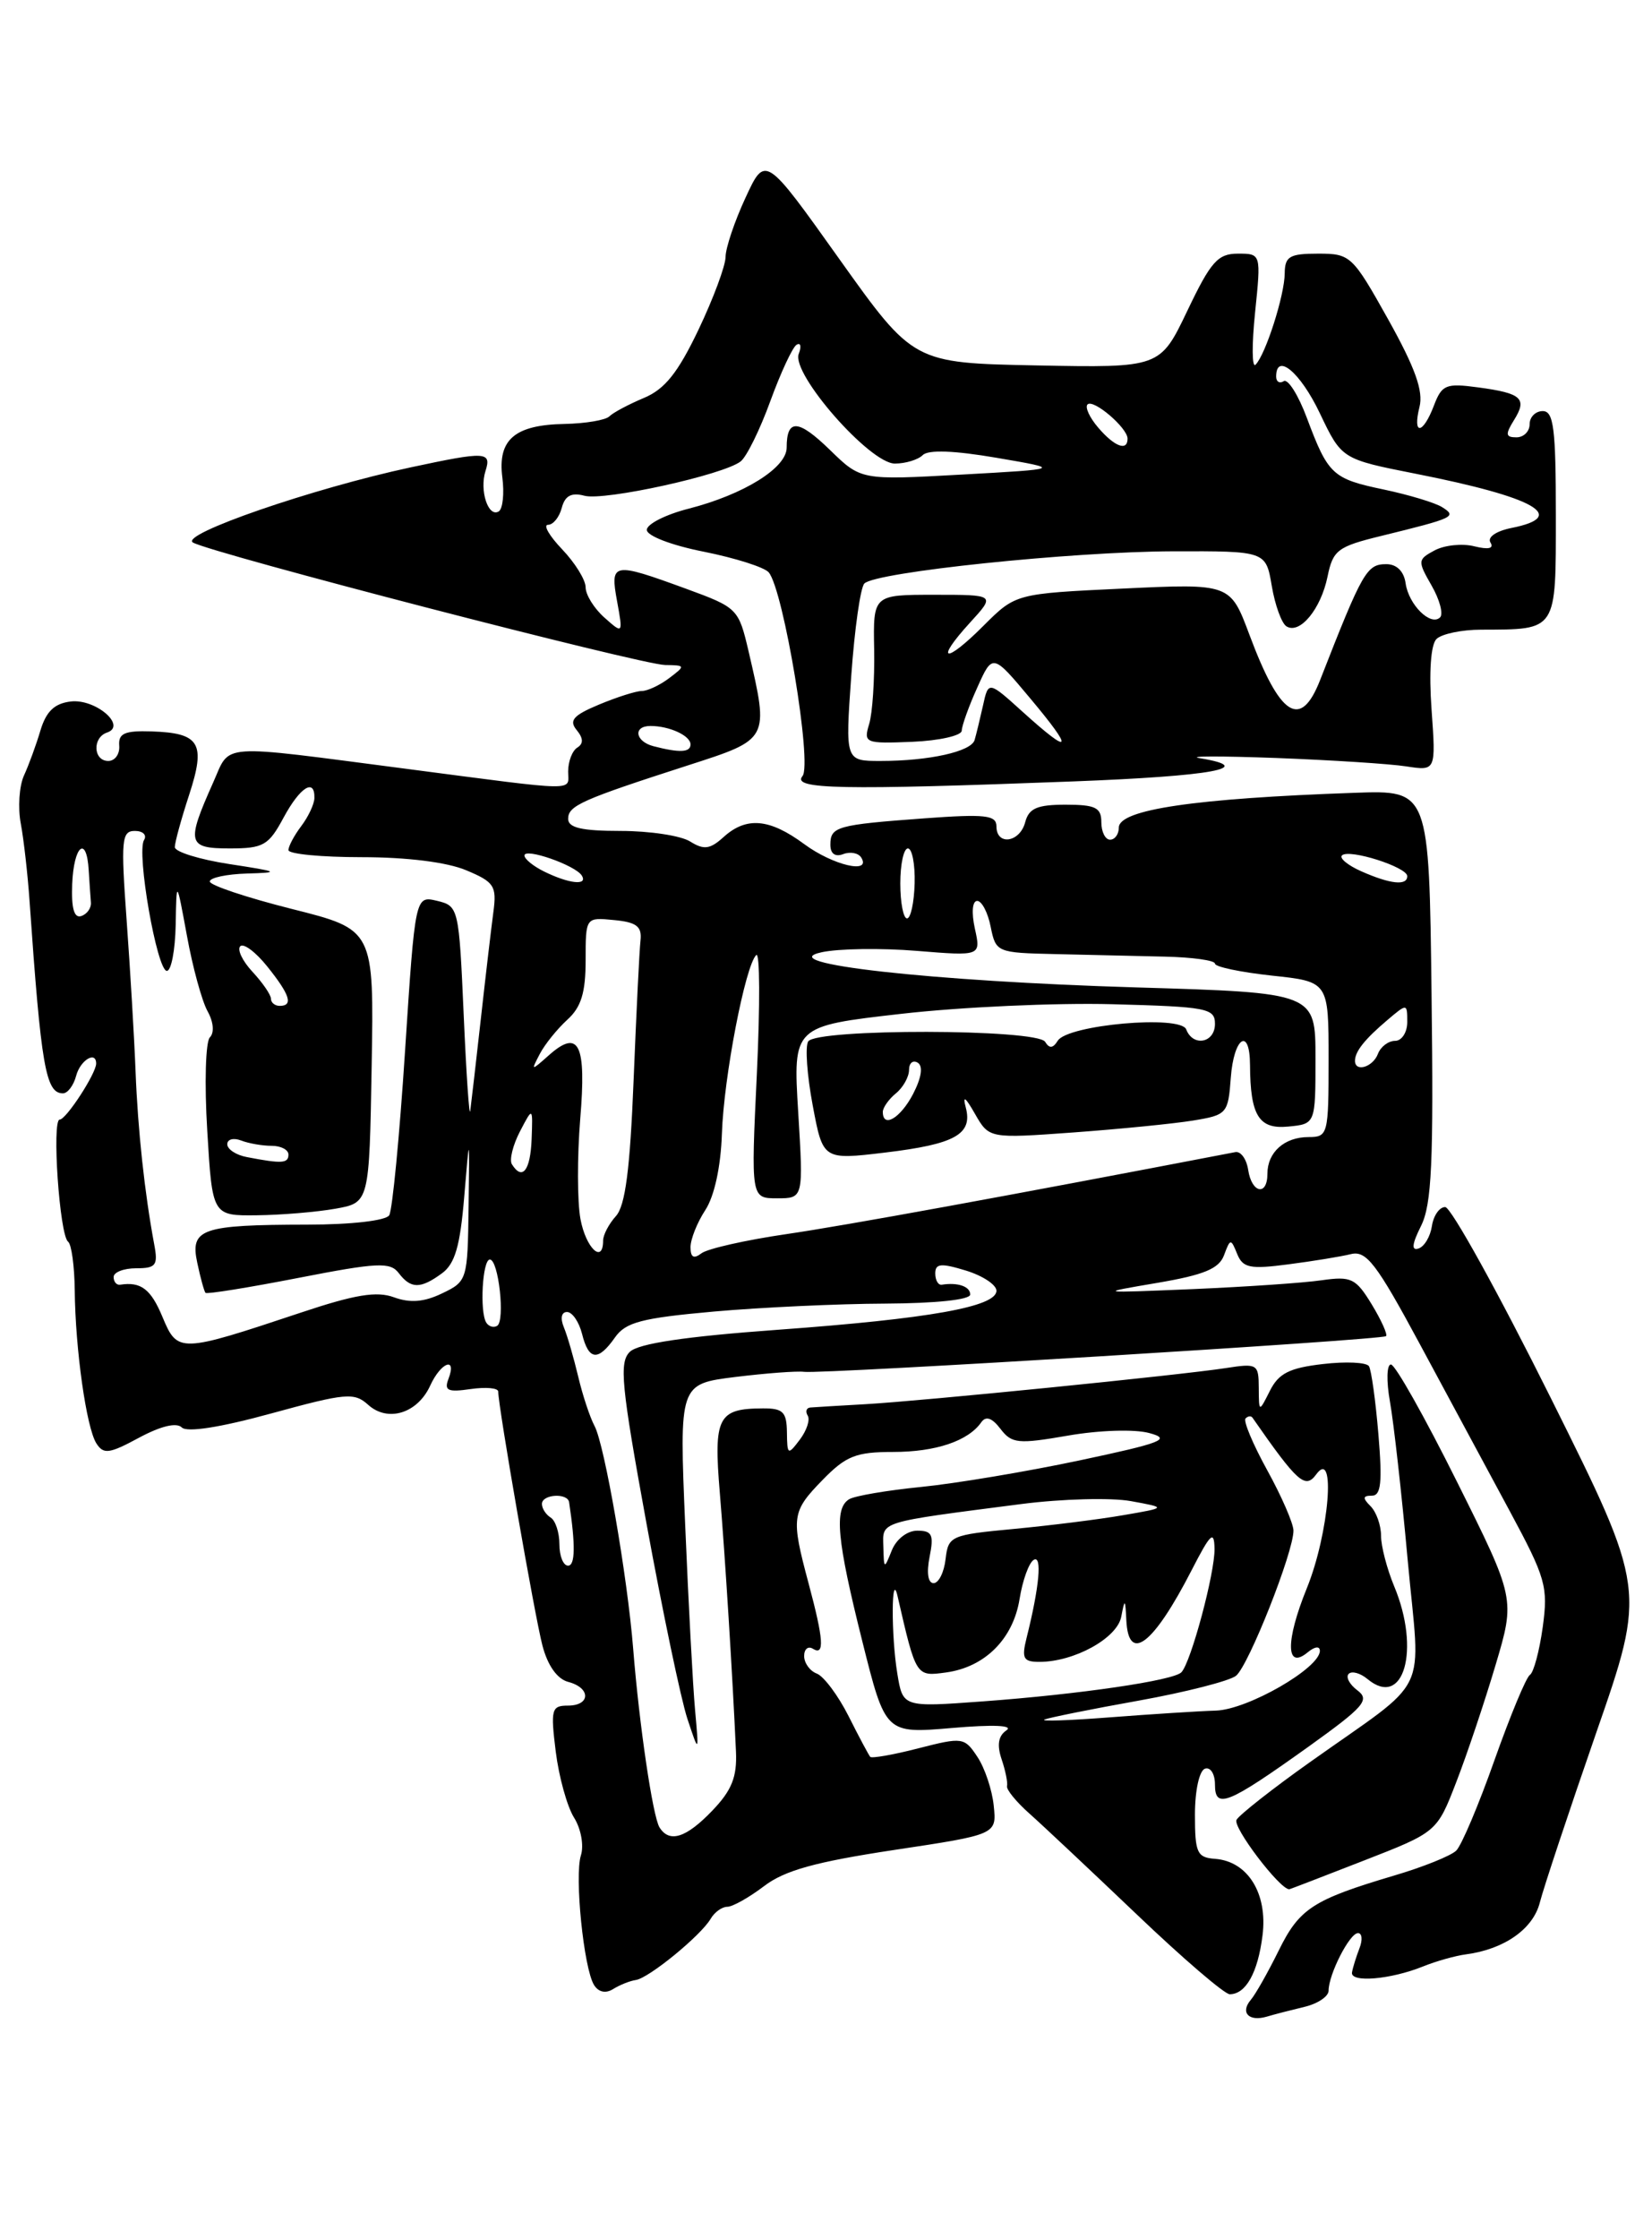 <?xml version="1.0" encoding="UTF-8" standalone="no"?>
<!DOCTYPE svg PUBLIC "-//W3C//DTD SVG 1.1//EN" "http://www.w3.org/Graphics/SVG/1.1/DTD/svg11.dtd" >
<svg xmlns="http://www.w3.org/2000/svg" xmlns:xlink="http://www.w3.org/1999/xlink" version="1.1" viewBox="0 0 189 256">
 <g >
 <path fill="currentColor"
d=" M 149.25 229.44 C 150.76 229.08 152.00 228.25 152.00 227.59 C 152.00 225.73 154.40 221.02 155.36 221.01 C 155.83 221.00 155.91 221.79 155.53 222.75 C 155.16 223.71 154.77 224.95 154.68 225.50 C 154.46 226.71 159.09 226.32 162.81 224.82 C 164.29 224.22 166.50 223.60 167.71 223.44 C 172.11 222.86 175.41 220.53 176.17 217.50 C 176.59 215.85 179.49 207.12 182.62 198.10 C 188.32 181.71 188.32 181.71 177.43 159.85 C 171.44 147.83 166.00 138.00 165.34 138.00 C 164.68 138.00 164.00 138.98 163.82 140.17 C 163.64 141.37 162.96 142.52 162.29 142.74 C 161.45 143.02 161.54 142.23 162.58 140.15 C 163.80 137.69 164.02 132.92 163.78 113.75 C 163.50 90.34 163.50 90.34 155.00 90.64 C 136.66 91.28 128.00 92.56 128.00 94.62 C 128.00 95.38 127.55 96.00 127.00 96.00 C 126.45 96.00 126.00 95.10 126.00 94.00 C 126.00 92.33 125.33 92.00 121.91 92.00 C 118.65 92.00 117.71 92.41 117.29 94.00 C 116.68 96.33 114.00 96.72 114.00 94.48 C 114.00 93.19 112.74 93.05 105.75 93.56 C 95.73 94.30 95.00 94.50 95.00 96.58 C 95.00 97.61 95.55 98.00 96.47 97.65 C 97.28 97.34 98.20 97.52 98.53 98.04 C 99.72 99.97 95.29 98.93 92.00 96.50 C 88.03 93.57 85.38 93.34 82.77 95.71 C 81.23 97.10 80.53 97.19 78.96 96.21 C 77.90 95.54 74.32 95.00 71.01 95.00 C 66.57 95.00 65.00 94.64 65.00 93.62 C 65.00 92.11 66.50 91.44 78.75 87.49 C 88.03 84.50 87.99 84.58 85.65 74.50 C 84.50 69.58 84.39 69.47 78.49 67.31 C 70.09 64.24 69.78 64.29 70.60 68.75 C 71.28 72.50 71.28 72.50 69.14 70.60 C 67.96 69.55 67.00 68.00 67.00 67.15 C 67.00 66.30 65.79 64.35 64.31 62.80 C 62.84 61.26 62.11 60.00 62.70 60.00 C 63.29 60.00 63.99 59.13 64.27 58.06 C 64.64 56.67 65.37 56.28 66.87 56.68 C 69.18 57.28 82.78 54.29 84.74 52.75 C 85.42 52.22 86.95 49.11 88.13 45.86 C 89.32 42.60 90.67 39.70 91.13 39.42 C 91.60 39.13 91.71 39.60 91.38 40.46 C 90.51 42.73 99.51 53.00 102.38 53.00 C 103.60 53.00 105.04 52.56 105.57 52.03 C 106.20 51.40 109.18 51.51 114.02 52.34 C 121.50 53.62 121.50 53.62 110.00 54.26 C 98.50 54.90 98.50 54.90 94.94 51.43 C 91.32 47.91 90.00 47.84 90.00 51.18 C 90.00 53.49 85.11 56.53 78.81 58.15 C 76.16 58.82 74.00 59.92 74.00 60.58 C 74.00 61.26 76.83 62.35 80.54 63.08 C 84.13 63.80 87.47 64.86 87.95 65.44 C 89.65 67.49 92.95 87.36 91.81 88.73 C 90.56 90.24 96.16 90.35 122.75 89.34 C 138.73 88.73 143.94 87.78 137.25 86.68 C 135.74 86.43 139.68 86.43 146.00 86.66 C 152.32 86.90 159.03 87.33 160.89 87.62 C 164.28 88.14 164.28 88.14 163.78 81.13 C 163.47 76.84 163.69 73.71 164.34 73.06 C 164.92 72.48 167.22 71.99 169.45 71.99 C 178.20 71.96 178.00 72.26 178.00 58.88 C 178.00 48.99 177.75 47.00 176.50 47.00 C 175.68 47.00 175.00 47.67 175.00 48.50 C 175.00 49.33 174.32 50.00 173.49 50.00 C 172.25 50.00 172.20 49.66 173.20 48.05 C 174.76 45.56 174.11 44.96 169.11 44.29 C 165.42 43.79 164.96 43.98 164.05 46.37 C 162.78 49.70 161.58 49.81 162.40 46.52 C 162.86 44.71 161.90 42.04 158.82 36.52 C 154.73 29.21 154.50 29.00 150.81 29.00 C 147.53 29.00 147.00 29.31 146.98 31.25 C 146.97 33.74 144.79 40.55 143.64 41.70 C 143.23 42.10 143.21 39.41 143.59 35.72 C 144.28 29.00 144.28 29.00 141.62 29.00 C 139.33 29.00 138.52 29.91 135.84 35.53 C 132.72 42.05 132.72 42.05 118.61 41.78 C 104.50 41.50 104.50 41.50 96.02 29.61 C 87.55 17.72 87.55 17.72 85.29 22.61 C 84.04 25.30 83.02 28.34 83.01 29.36 C 83.01 30.38 81.61 34.13 79.91 37.70 C 77.55 42.63 76.06 44.50 73.66 45.50 C 71.92 46.23 70.15 47.17 69.72 47.60 C 69.30 48.03 66.99 48.42 64.60 48.47 C 58.88 48.57 56.92 50.26 57.47 54.58 C 57.71 56.43 57.52 58.18 57.06 58.47 C 55.86 59.20 54.84 56.08 55.54 53.86 C 56.26 51.62 55.60 51.59 47.00 53.43 C 35.82 55.82 20.46 61.12 22.08 62.03 C 24.31 63.28 73.38 76.00 76.10 76.03 C 78.43 76.06 78.44 76.11 76.56 77.53 C 75.49 78.34 74.08 79.00 73.43 79.00 C 72.78 79.00 70.58 79.70 68.54 80.55 C 65.59 81.78 65.07 82.37 65.97 83.46 C 66.74 84.40 66.77 85.02 66.05 85.47 C 65.47 85.83 65.00 87.05 65.00 88.20 C 65.00 90.49 66.56 90.52 46.50 87.90 C 24.65 85.06 26.42 84.93 24.39 89.46 C 21.29 96.40 21.44 97.00 26.28 97.00 C 30.13 97.00 30.73 96.66 32.43 93.50 C 34.32 89.99 36.03 88.91 35.97 91.25 C 35.95 91.94 35.28 93.37 34.47 94.44 C 33.66 95.51 33.00 96.75 33.00 97.19 C 33.00 97.64 36.77 98.00 41.38 98.00 C 46.53 98.00 51.13 98.57 53.32 99.49 C 56.54 100.83 56.84 101.29 56.45 104.24 C 56.21 106.03 55.56 111.55 55.01 116.50 C 54.46 121.45 53.91 126.17 53.80 127.00 C 53.69 127.83 53.35 122.89 53.05 116.04 C 52.51 103.77 52.46 103.58 50.00 102.99 C 47.50 102.40 47.50 102.40 46.34 120.15 C 45.71 129.90 44.89 138.36 44.53 138.94 C 44.16 139.55 40.20 140.01 35.19 140.01 C 23.02 140.03 21.73 140.48 22.57 144.38 C 22.93 146.10 23.36 147.64 23.51 147.81 C 23.66 147.98 28.44 147.21 34.14 146.10 C 43.17 144.34 44.64 144.27 45.61 145.54 C 47.00 147.37 48.10 147.38 50.56 145.58 C 52.05 144.49 52.64 142.48 53.11 136.83 C 53.72 129.50 53.72 129.50 53.61 137.99 C 53.50 146.34 53.45 146.50 50.58 147.87 C 48.51 148.87 46.92 148.99 45.08 148.32 C 43.10 147.59 40.61 148.00 34.39 150.08 C 20.52 154.70 20.32 154.70 18.59 150.57 C 17.26 147.37 16.12 146.51 13.75 146.88 C 13.34 146.95 13.00 146.55 13.00 146.00 C 13.00 145.45 14.16 145.00 15.58 145.00 C 17.85 145.00 18.10 144.67 17.64 142.25 C 16.55 136.42 15.77 129.22 15.51 122.50 C 15.36 118.65 14.90 110.89 14.49 105.25 C 13.82 96.00 13.91 95.00 15.43 95.00 C 16.36 95.00 16.83 95.47 16.48 96.04 C 15.59 97.47 17.96 111.00 19.09 111.00 C 19.59 111.00 20.04 108.64 20.10 105.75 C 20.19 100.50 20.19 100.50 21.39 107.00 C 22.04 110.58 23.10 114.44 23.74 115.60 C 24.43 116.83 24.54 118.07 24.01 118.60 C 23.52 119.09 23.38 123.89 23.71 129.25 C 24.29 139.00 24.29 139.00 29.40 138.94 C 32.20 138.91 36.24 138.57 38.38 138.19 C 42.25 137.50 42.25 137.50 42.52 121.89 C 42.79 106.28 42.79 106.28 33.39 103.92 C 28.23 102.62 24.00 101.21 24.00 100.78 C 24.00 100.35 25.91 99.94 28.25 99.87 C 32.12 99.76 31.95 99.66 26.25 98.79 C 22.81 98.26 20.00 97.39 20.00 96.85 C 20.00 96.31 20.74 93.62 21.64 90.87 C 23.57 84.96 22.88 83.80 17.32 83.62 C 14.25 83.52 13.53 83.85 13.64 85.25 C 13.72 86.21 13.15 87.00 12.39 87.00 C 10.66 87.00 10.55 84.32 12.25 83.75 C 14.55 82.97 10.92 79.87 8.10 80.20 C 6.24 80.42 5.29 81.32 4.63 83.50 C 4.14 85.15 3.29 87.48 2.74 88.67 C 2.20 89.86 2.03 92.34 2.38 94.17 C 2.72 96.00 3.17 99.97 3.38 103.00 C 4.70 121.95 5.23 125.00 7.20 125.00 C 7.74 125.00 8.42 124.10 8.71 123.00 C 9.18 121.21 11.00 120.10 11.00 121.60 C 11.00 122.72 7.57 128.00 6.83 128.00 C 5.91 128.00 6.81 141.23 7.79 141.96 C 8.18 142.26 8.52 144.75 8.55 147.50 C 8.62 154.30 9.88 163.19 11.02 165.01 C 11.84 166.30 12.49 166.22 15.91 164.37 C 18.39 163.04 20.20 162.60 20.80 163.20 C 21.39 163.79 25.20 163.20 31.06 161.59 C 39.57 159.26 40.53 159.17 42.12 160.61 C 44.37 162.64 47.77 161.59 49.22 158.41 C 50.44 155.74 52.30 155.04 51.31 157.64 C 50.79 158.99 51.23 159.19 53.84 158.81 C 55.58 158.56 57.00 158.68 57.00 159.10 C 57.00 160.81 61.18 184.79 62.06 188.14 C 62.66 190.43 63.75 191.96 65.01 192.29 C 67.61 192.97 67.58 195.00 64.97 195.00 C 63.10 195.00 62.98 195.42 63.58 200.25 C 63.94 203.14 64.88 206.53 65.67 207.80 C 66.47 209.07 66.82 210.99 66.46 212.12 C 65.71 214.48 66.78 225.03 67.96 226.94 C 68.47 227.76 69.29 227.94 70.14 227.41 C 70.89 226.94 72.06 226.47 72.75 226.37 C 74.26 226.14 80.18 221.29 81.30 219.38 C 81.74 218.62 82.60 218.00 83.21 218.00 C 83.81 218.00 85.70 216.94 87.41 215.64 C 89.77 213.84 93.28 212.87 102.26 211.51 C 114.03 209.74 114.03 209.74 113.69 206.45 C 113.51 204.65 112.67 202.13 111.82 200.86 C 110.34 198.62 110.12 198.59 105.08 199.88 C 102.22 200.62 99.74 201.05 99.56 200.86 C 99.39 200.66 98.27 198.57 97.08 196.20 C 95.89 193.84 94.25 191.65 93.45 191.34 C 92.65 191.04 92.00 190.13 92.00 189.33 C 92.00 188.54 92.45 188.16 93.00 188.50 C 94.36 189.34 94.24 187.48 92.50 181.00 C 90.48 173.46 90.56 172.83 94.12 169.19 C 96.79 166.45 97.94 166.00 102.18 166.00 C 107.06 166.00 110.77 164.75 112.27 162.60 C 112.79 161.86 113.50 162.10 114.46 163.36 C 115.75 165.05 116.47 165.12 122.19 164.13 C 125.76 163.51 129.80 163.38 131.49 163.84 C 134.07 164.53 132.97 164.96 123.49 166.97 C 117.45 168.25 109.30 169.61 105.39 170.00 C 101.48 170.39 97.77 171.02 97.14 171.41 C 95.41 172.48 95.74 176.03 98.65 187.63 C 101.30 198.21 101.30 198.21 108.90 197.56 C 113.65 197.15 115.99 197.25 115.14 197.83 C 114.21 198.46 114.04 199.50 114.59 201.13 C 115.03 202.43 115.31 203.82 115.21 204.20 C 115.11 204.59 116.26 206.00 117.77 207.34 C 119.27 208.67 124.80 213.87 130.06 218.88 C 135.32 223.90 140.10 228.00 140.69 228.00 C 142.53 228.00 143.91 225.53 144.44 221.28 C 145.05 216.49 142.76 212.80 139.02 212.52 C 136.95 212.37 136.71 211.85 136.71 207.47 C 136.71 204.70 137.21 202.43 137.86 202.21 C 138.49 202.00 139.00 202.82 139.00 204.02 C 139.00 206.89 140.43 206.32 149.68 199.71 C 156.06 195.14 156.75 194.35 155.30 193.26 C 154.39 192.58 153.94 191.73 154.30 191.37 C 154.66 191.01 155.63 191.28 156.46 191.97 C 160.59 195.40 162.54 188.61 159.50 181.35 C 158.68 179.37 158.00 176.78 158.00 175.58 C 158.00 174.38 157.46 172.86 156.80 172.20 C 155.87 171.27 155.90 171.00 156.95 171.00 C 158.00 171.00 158.16 169.49 157.70 164.00 C 157.38 160.15 156.89 156.64 156.62 156.20 C 156.35 155.75 153.97 155.64 151.34 155.95 C 147.53 156.39 146.29 157.01 145.29 159.00 C 144.03 161.50 144.03 161.50 144.01 158.66 C 144.00 155.95 143.84 155.85 140.25 156.41 C 134.99 157.22 105.63 160.16 99.00 160.54 C 95.97 160.71 93.14 160.88 92.69 160.92 C 92.25 160.97 92.12 161.38 92.41 161.85 C 92.70 162.32 92.29 163.56 91.50 164.60 C 90.14 166.40 90.06 166.36 90.03 163.75 C 90.00 161.42 89.58 161.00 87.25 161.02 C 82.13 161.04 81.63 162.03 82.35 170.65 C 82.96 177.97 83.81 191.57 84.20 200.26 C 84.33 203.16 83.72 204.69 81.49 207.01 C 78.50 210.13 76.58 210.74 75.45 208.92 C 74.68 207.67 73.13 197.18 72.44 188.50 C 71.78 180.23 69.17 165.18 68.02 163.03 C 67.50 162.06 66.65 159.51 66.15 157.38 C 65.64 155.25 64.91 152.71 64.51 151.75 C 64.08 150.71 64.23 150.00 64.87 150.00 C 65.47 150.00 66.24 151.12 66.59 152.50 C 67.35 155.55 68.42 155.66 70.35 152.92 C 71.57 151.17 73.39 150.69 81.65 149.95 C 87.07 149.47 95.89 149.06 101.25 149.04 C 107.06 149.01 111.00 148.60 111.00 148.00 C 111.00 147.08 109.58 146.59 107.75 146.88 C 107.34 146.95 107.00 146.37 107.00 145.59 C 107.00 144.45 107.65 144.39 110.50 145.26 C 112.43 145.85 114.00 146.89 114.00 147.57 C 114.00 149.40 106.33 150.77 89.00 152.03 C 78.40 152.80 73.05 153.60 72.06 154.55 C 70.82 155.76 71.07 158.36 73.97 174.22 C 75.81 184.27 77.91 194.30 78.64 196.50 C 79.97 200.50 79.97 200.50 79.52 195.50 C 79.27 192.75 78.76 183.24 78.39 174.36 C 77.71 158.23 77.71 158.23 84.11 157.43 C 87.62 157.00 91.17 156.73 92.00 156.84 C 94.10 157.11 158.14 153.19 158.57 152.76 C 158.77 152.57 158.03 150.93 156.93 149.12 C 155.11 146.14 154.59 145.89 151.21 146.37 C 149.17 146.67 142.55 147.12 136.50 147.38 C 125.50 147.84 125.50 147.84 132.40 146.67 C 137.75 145.76 139.47 145.05 140.04 143.50 C 140.75 141.59 140.82 141.58 141.54 143.36 C 142.19 144.96 143.00 145.13 147.40 144.55 C 150.20 144.19 153.43 143.66 154.56 143.38 C 156.32 142.95 157.48 144.46 162.45 153.69 C 165.65 159.63 170.28 168.22 172.73 172.77 C 176.85 180.42 177.13 181.40 176.50 186.02 C 176.12 188.76 175.46 191.21 175.04 191.48 C 174.61 191.74 172.79 196.13 170.98 201.23 C 169.18 206.33 167.21 210.99 166.60 211.58 C 166.00 212.17 162.80 213.46 159.50 214.43 C 150.21 217.19 148.66 218.19 146.29 223.01 C 145.07 225.48 143.64 228.01 143.10 228.64 C 141.86 230.10 142.88 231.16 144.93 230.56 C 145.79 230.30 147.74 229.80 149.25 229.44 Z  M 156.00 212.73 C 164.40 209.46 164.40 209.46 166.62 203.71 C 167.85 200.54 169.86 194.54 171.10 190.37 C 173.36 182.78 173.36 182.78 166.68 169.39 C 163.01 162.03 159.62 156.00 159.13 156.00 C 158.65 156.00 158.60 157.90 159.02 160.25 C 159.44 162.59 160.36 170.74 161.05 178.37 C 162.51 194.32 163.88 191.51 149.83 201.49 C 145.61 204.48 141.85 207.44 141.47 208.05 C 140.97 208.85 146.40 216.00 147.50 216.00 C 147.56 216.00 151.39 214.53 156.00 212.73 Z  M 119.50 196.59 C 120.05 196.37 124.90 195.39 130.28 194.43 C 135.66 193.46 140.67 192.18 141.41 191.59 C 142.86 190.41 148.01 177.40 147.98 174.98 C 147.97 174.17 146.62 171.06 144.98 168.09 C 143.34 165.11 142.22 162.45 142.50 162.17 C 142.77 161.89 143.13 161.85 143.29 162.08 C 148.46 169.51 149.33 170.27 150.58 168.57 C 152.87 165.43 152.06 175.30 149.51 181.58 C 147.05 187.63 147.10 190.99 149.62 188.90 C 150.42 188.24 151.00 188.17 151.00 188.74 C 151.00 190.71 142.76 195.45 139.12 195.57 C 137.13 195.63 131.68 195.98 127.00 196.34 C 122.33 196.70 118.95 196.82 119.50 196.59 Z  M 102.66 191.34 C 101.94 187.01 101.97 179.37 102.69 182.50 C 104.81 191.73 104.79 191.68 108.24 191.21 C 112.69 190.60 115.92 187.37 116.65 182.79 C 116.99 180.68 117.71 178.68 118.26 178.34 C 119.25 177.73 118.91 181.42 117.45 187.25 C 116.86 189.61 117.07 190.00 118.92 190.00 C 122.90 190.00 127.82 187.29 128.28 184.83 C 128.68 182.73 128.74 182.77 128.86 185.25 C 129.11 190.22 131.96 188.03 136.34 179.50 C 138.50 175.30 138.91 174.91 138.95 177.07 C 139.00 179.81 136.26 190.04 135.16 191.19 C 134.27 192.13 123.50 193.71 112.40 194.52 C 103.29 195.19 103.29 195.19 102.66 191.34 Z  M 106.35 178.00 C 106.86 175.46 106.64 175.00 104.94 175.00 C 103.80 175.00 102.55 175.96 102.03 177.25 C 101.15 179.44 101.13 179.43 101.06 176.84 C 100.99 173.89 100.32 174.09 116.88 171.95 C 121.49 171.36 127.12 171.21 129.38 171.62 C 133.50 172.37 133.50 172.37 128.50 173.23 C 125.75 173.71 120.12 174.41 116.00 174.80 C 108.76 175.48 108.49 175.60 108.18 178.25 C 108.01 179.76 107.39 181.00 106.81 181.00 C 106.17 181.00 105.99 179.82 106.35 178.00 Z  M 64.00 176.56 C 64.00 175.22 63.55 173.84 63.00 173.50 C 62.45 173.16 62.00 172.46 62.00 171.94 C 62.00 170.83 64.95 170.65 65.11 171.75 C 65.85 176.67 65.81 179.00 64.99 179.00 C 64.44 179.00 64.00 177.90 64.00 176.56 Z  M 55.63 151.21 C 54.86 149.96 55.20 144.00 56.04 144.00 C 57.04 144.00 57.81 151.00 56.88 151.58 C 56.47 151.83 55.91 151.66 55.63 151.21 Z  M 79.00 142.59 C 79.00 141.68 79.76 139.77 80.69 138.35 C 81.73 136.76 82.46 133.41 82.59 129.63 C 82.80 123.15 85.27 110.37 86.52 109.19 C 86.94 108.81 86.96 114.91 86.59 122.75 C 85.91 137.00 85.91 137.00 88.91 137.00 C 91.92 137.00 91.92 137.00 91.32 127.16 C 90.72 117.32 90.72 117.32 103.11 115.91 C 109.92 115.13 120.79 114.64 127.25 114.81 C 138.10 115.10 139.00 115.27 139.00 117.06 C 139.00 119.24 136.49 119.72 135.71 117.69 C 135.07 116.01 122.14 117.16 121.01 118.99 C 120.47 119.86 120.05 119.90 119.57 119.11 C 118.65 117.62 93.37 117.58 92.46 119.07 C 92.10 119.65 92.33 122.94 92.98 126.38 C 94.15 132.62 94.15 132.62 101.27 131.77 C 109.28 130.81 111.30 129.68 110.49 126.61 C 110.11 125.18 110.44 125.41 111.54 127.34 C 113.16 130.17 113.16 130.17 122.83 129.47 C 128.15 129.08 134.30 128.47 136.50 128.11 C 140.37 127.48 140.51 127.31 140.81 123.23 C 141.15 118.58 142.99 117.35 143.01 121.75 C 143.04 127.55 144.02 129.13 147.38 128.80 C 150.50 128.50 150.50 128.50 150.50 121.00 C 150.50 113.50 150.50 113.50 130.00 112.89 C 106.52 112.19 88.16 110.14 94.00 108.87 C 95.92 108.45 100.81 108.38 104.86 108.71 C 112.23 109.31 112.23 109.31 111.53 106.16 C 111.13 104.33 111.24 103.00 111.80 103.00 C 112.32 103.00 113.02 104.33 113.34 105.96 C 113.93 108.88 114.05 108.93 120.72 109.08 C 124.45 109.17 130.09 109.29 133.25 109.37 C 136.41 109.44 139.00 109.80 139.00 110.17 C 139.00 110.54 141.93 111.15 145.50 111.54 C 152.00 112.23 152.00 112.23 152.00 121.12 C 152.00 129.72 151.93 130.00 149.70 130.00 C 146.94 130.00 145.00 131.74 145.00 134.20 C 145.00 136.79 143.20 136.42 142.80 133.75 C 142.61 132.51 141.95 131.60 141.33 131.72 C 115.15 136.75 96.71 140.11 90.00 141.09 C 85.33 141.77 80.94 142.76 80.25 143.29 C 79.37 143.96 79.00 143.76 79.00 142.59 Z  M 66.41 139.38 C 66.04 137.39 66.03 132.25 66.38 127.95 C 67.10 119.34 66.24 117.59 62.79 120.65 C 60.75 122.46 60.73 122.46 61.76 120.49 C 62.34 119.38 63.76 117.63 64.91 116.58 C 66.49 115.15 67.00 113.49 67.00 109.78 C 67.00 104.87 67.00 104.87 70.25 105.19 C 72.82 105.43 73.45 105.92 73.28 107.50 C 73.15 108.60 72.80 115.78 72.49 123.46 C 72.08 133.69 71.54 137.86 70.46 139.04 C 69.66 139.93 69.00 141.18 69.00 141.83 C 69.00 144.56 67.03 142.70 66.41 139.38 Z  M 58.56 133.10 C 58.26 132.61 58.67 130.93 59.48 129.37 C 60.96 126.53 60.96 126.53 60.82 130.26 C 60.68 133.84 59.75 135.02 58.56 133.10 Z  M 28.25 132.29 C 27.01 132.06 26.00 131.39 26.00 130.82 C 26.00 130.25 26.71 130.06 27.58 130.39 C 28.45 130.73 30.03 131.00 31.08 131.00 C 32.14 131.00 33.00 131.45 33.00 132.00 C 33.00 133.02 32.25 133.06 28.25 132.29 Z  M 101.00 127.12 C 101.00 126.64 101.67 125.68 102.50 125.00 C 103.33 124.32 104.00 123.11 104.00 122.32 C 104.00 121.53 104.45 121.16 105.00 121.50 C 105.62 121.89 105.43 123.20 104.47 125.06 C 103.03 127.83 101.00 129.04 101.00 127.12 Z  M 155.02 121.25 C 155.04 120.19 156.16 118.79 158.75 116.60 C 160.98 114.71 161.00 114.71 161.00 116.85 C 161.00 118.03 160.37 119.00 159.61 119.00 C 158.84 119.00 157.95 119.67 157.64 120.50 C 157.05 122.03 154.99 122.62 155.02 121.25 Z  M 31.00 114.19 C 31.00 113.74 30.05 112.36 28.90 111.12 C 27.74 109.88 27.11 108.56 27.49 108.18 C 27.87 107.81 29.26 108.85 30.58 110.50 C 33.18 113.74 33.58 115.00 32.00 115.00 C 31.45 115.00 31.00 114.63 31.00 114.19 Z  M 8.26 101.07 C 8.44 96.65 9.91 95.43 10.15 99.50 C 10.23 100.88 10.35 102.53 10.40 103.17 C 10.46 103.81 9.96 104.51 9.30 104.73 C 8.48 105.01 8.15 103.84 8.26 101.07 Z  M 103.00 101.00 C 103.00 98.80 103.39 97.00 103.87 97.00 C 104.35 97.00 104.70 98.80 104.64 101.00 C 104.58 103.20 104.19 105.00 103.77 105.00 C 103.35 105.00 103.00 103.20 103.00 101.00 Z  M 62.25 99.64 C 61.01 99.03 60.00 98.21 60.00 97.81 C 60.00 96.89 65.83 98.92 66.56 100.10 C 67.29 101.28 65.09 101.04 62.25 99.64 Z  M 155.73 99.61 C 154.20 98.93 153.21 98.12 153.53 97.80 C 154.32 97.01 161.00 99.13 161.00 100.17 C 161.00 101.29 159.07 101.09 155.73 99.61 Z  M 97.39 77.26 C 97.77 71.91 98.44 67.16 98.89 66.71 C 100.20 65.40 122.56 63.07 134.16 63.03 C 144.82 63.00 144.82 63.00 145.50 66.99 C 145.87 69.19 146.63 71.27 147.18 71.61 C 148.71 72.56 151.12 69.63 151.88 65.92 C 152.50 62.89 153.03 62.49 158.03 61.27 C 166.42 59.21 166.72 59.07 164.97 57.97 C 164.16 57.47 161.17 56.57 158.33 55.97 C 152.44 54.74 151.95 54.28 149.51 47.77 C 148.54 45.17 147.35 43.28 146.87 43.58 C 146.39 43.88 146.00 43.64 146.00 43.06 C 146.00 40.25 148.77 42.56 151.00 47.25 C 153.50 52.49 153.50 52.49 162.00 54.17 C 175.64 56.86 179.51 59.05 172.93 60.36 C 171.15 60.72 170.14 61.42 170.52 62.03 C 170.94 62.71 170.30 62.86 168.68 62.46 C 167.31 62.11 165.27 62.32 164.14 62.92 C 162.18 63.97 162.17 64.13 163.78 66.94 C 164.71 68.55 165.14 70.19 164.76 70.58 C 163.69 71.64 161.16 69.15 160.81 66.68 C 160.62 65.32 159.79 64.50 158.61 64.50 C 156.36 64.50 155.90 65.30 151.03 77.75 C 148.80 83.45 146.45 81.95 142.95 72.59 C 140.75 66.71 140.75 66.71 128.47 67.29 C 116.20 67.87 116.20 67.87 112.53 71.53 C 108.11 75.96 106.86 75.69 110.97 71.19 C 113.89 68.00 113.89 68.00 106.89 68.00 C 99.89 68.00 99.89 68.00 100.01 74.25 C 100.07 77.69 99.82 81.52 99.44 82.77 C 98.78 84.96 98.96 85.03 104.38 84.81 C 107.47 84.68 110.01 84.10 110.03 83.54 C 110.04 82.97 110.84 80.74 111.81 78.60 C 113.56 74.70 113.56 74.70 117.87 79.85 C 122.92 85.87 122.61 86.45 117.04 81.42 C 113.08 77.84 113.08 77.84 112.46 80.67 C 112.11 82.23 111.68 84.00 111.50 84.61 C 111.11 85.93 106.29 87.00 100.73 87.00 C 96.70 87.00 96.70 87.00 97.39 77.26 Z  M 74.75 85.31 C 72.66 84.76 72.40 83.00 74.42 83.00 C 76.59 83.00 79.00 84.11 79.00 85.11 C 79.00 86.03 77.75 86.09 74.75 85.31 Z  M 125.65 48.90 C 124.66 47.75 124.11 46.56 124.42 46.24 C 125.09 45.58 129.00 48.92 129.00 50.15 C 129.00 51.63 127.51 51.07 125.65 48.90 Z "/>
</g>
</svg>